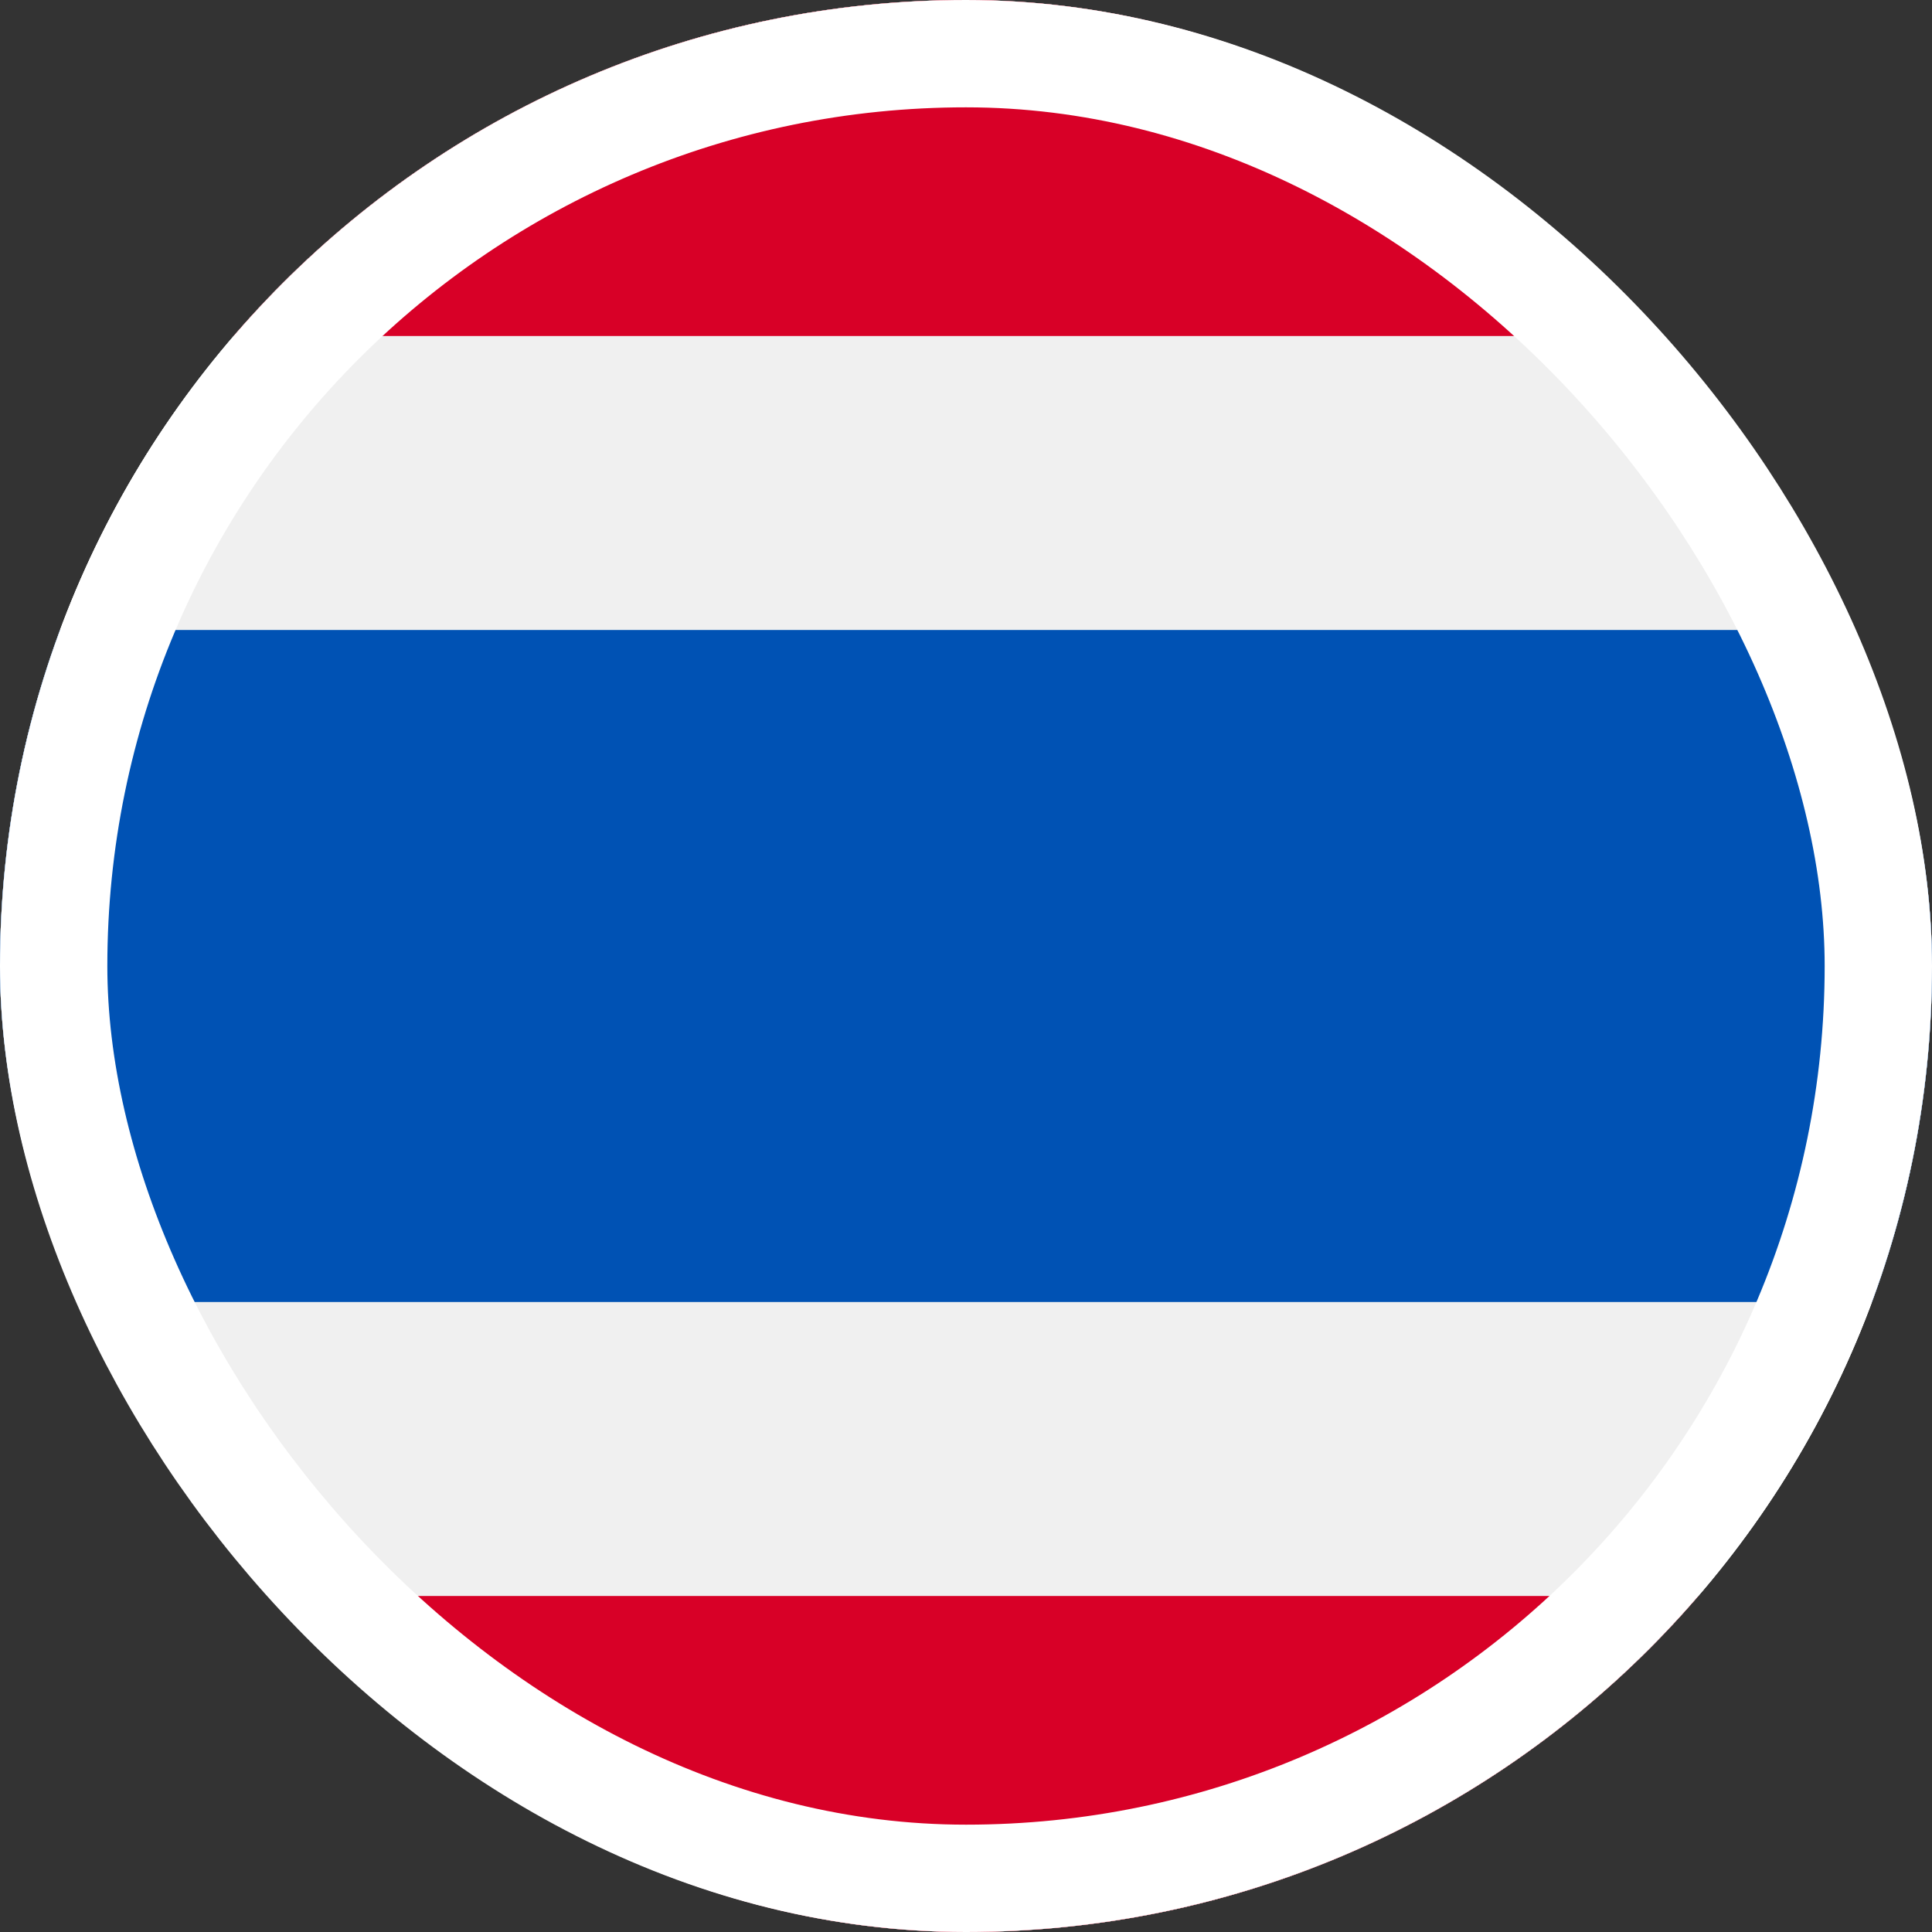 <svg width="54" height="54" viewBox="0 0 54 54" fill="none" xmlns="http://www.w3.org/2000/svg">
<rect x="0" y="0" width="54" height="54" fill="#333333" stroke="none"/>
<g clip-path="url(#clip0_1613_8056)">
<rect width="54" height="54" rx="27" fill="white"/>
<g clip-path="url(#clip1_1613_8056)">
<path d="M27 54C41.912 54 54 41.912 54 27C54 12.088 41.912 0 27 0C12.088 0 0 12.088 0 27C0 41.912 12.088 54 27 54Z" fill="#F0F0F0"/>
<path d="M52.321 17.609H1.679C0.594 20.534 0 23.697 0 27C0 30.303 0.594 33.466 1.679 36.391H52.321C53.406 33.466 54 30.303 54 27C54 23.697 53.406 20.534 52.321 17.609Z" fill="#0052B4"/>
<path d="M27 0C18.816 0 11.484 3.641 6.532 9.391H47.467C42.516 3.641 35.183 0 27 0Z" fill="#D80027"/>
<path d="M47.467 44.609H6.532C11.484 50.359 18.816 54 27 54C35.183 54 42.516 50.359 47.467 44.609Z" fill="#D80027"/>
</g>
</g>
<rect x="1.5" y="1.5" width="51" height="51" rx="25.5" stroke="white" stroke-width="3"/>
<defs>
<clipPath id="clip0_1613_8056">
<rect width="54" height="54" rx="27" fill="white"/>
</clipPath>
<clipPath id="clip1_1613_8056">
<rect width="54" height="54" fill="white"/>
</clipPath>
</defs>
</svg>
